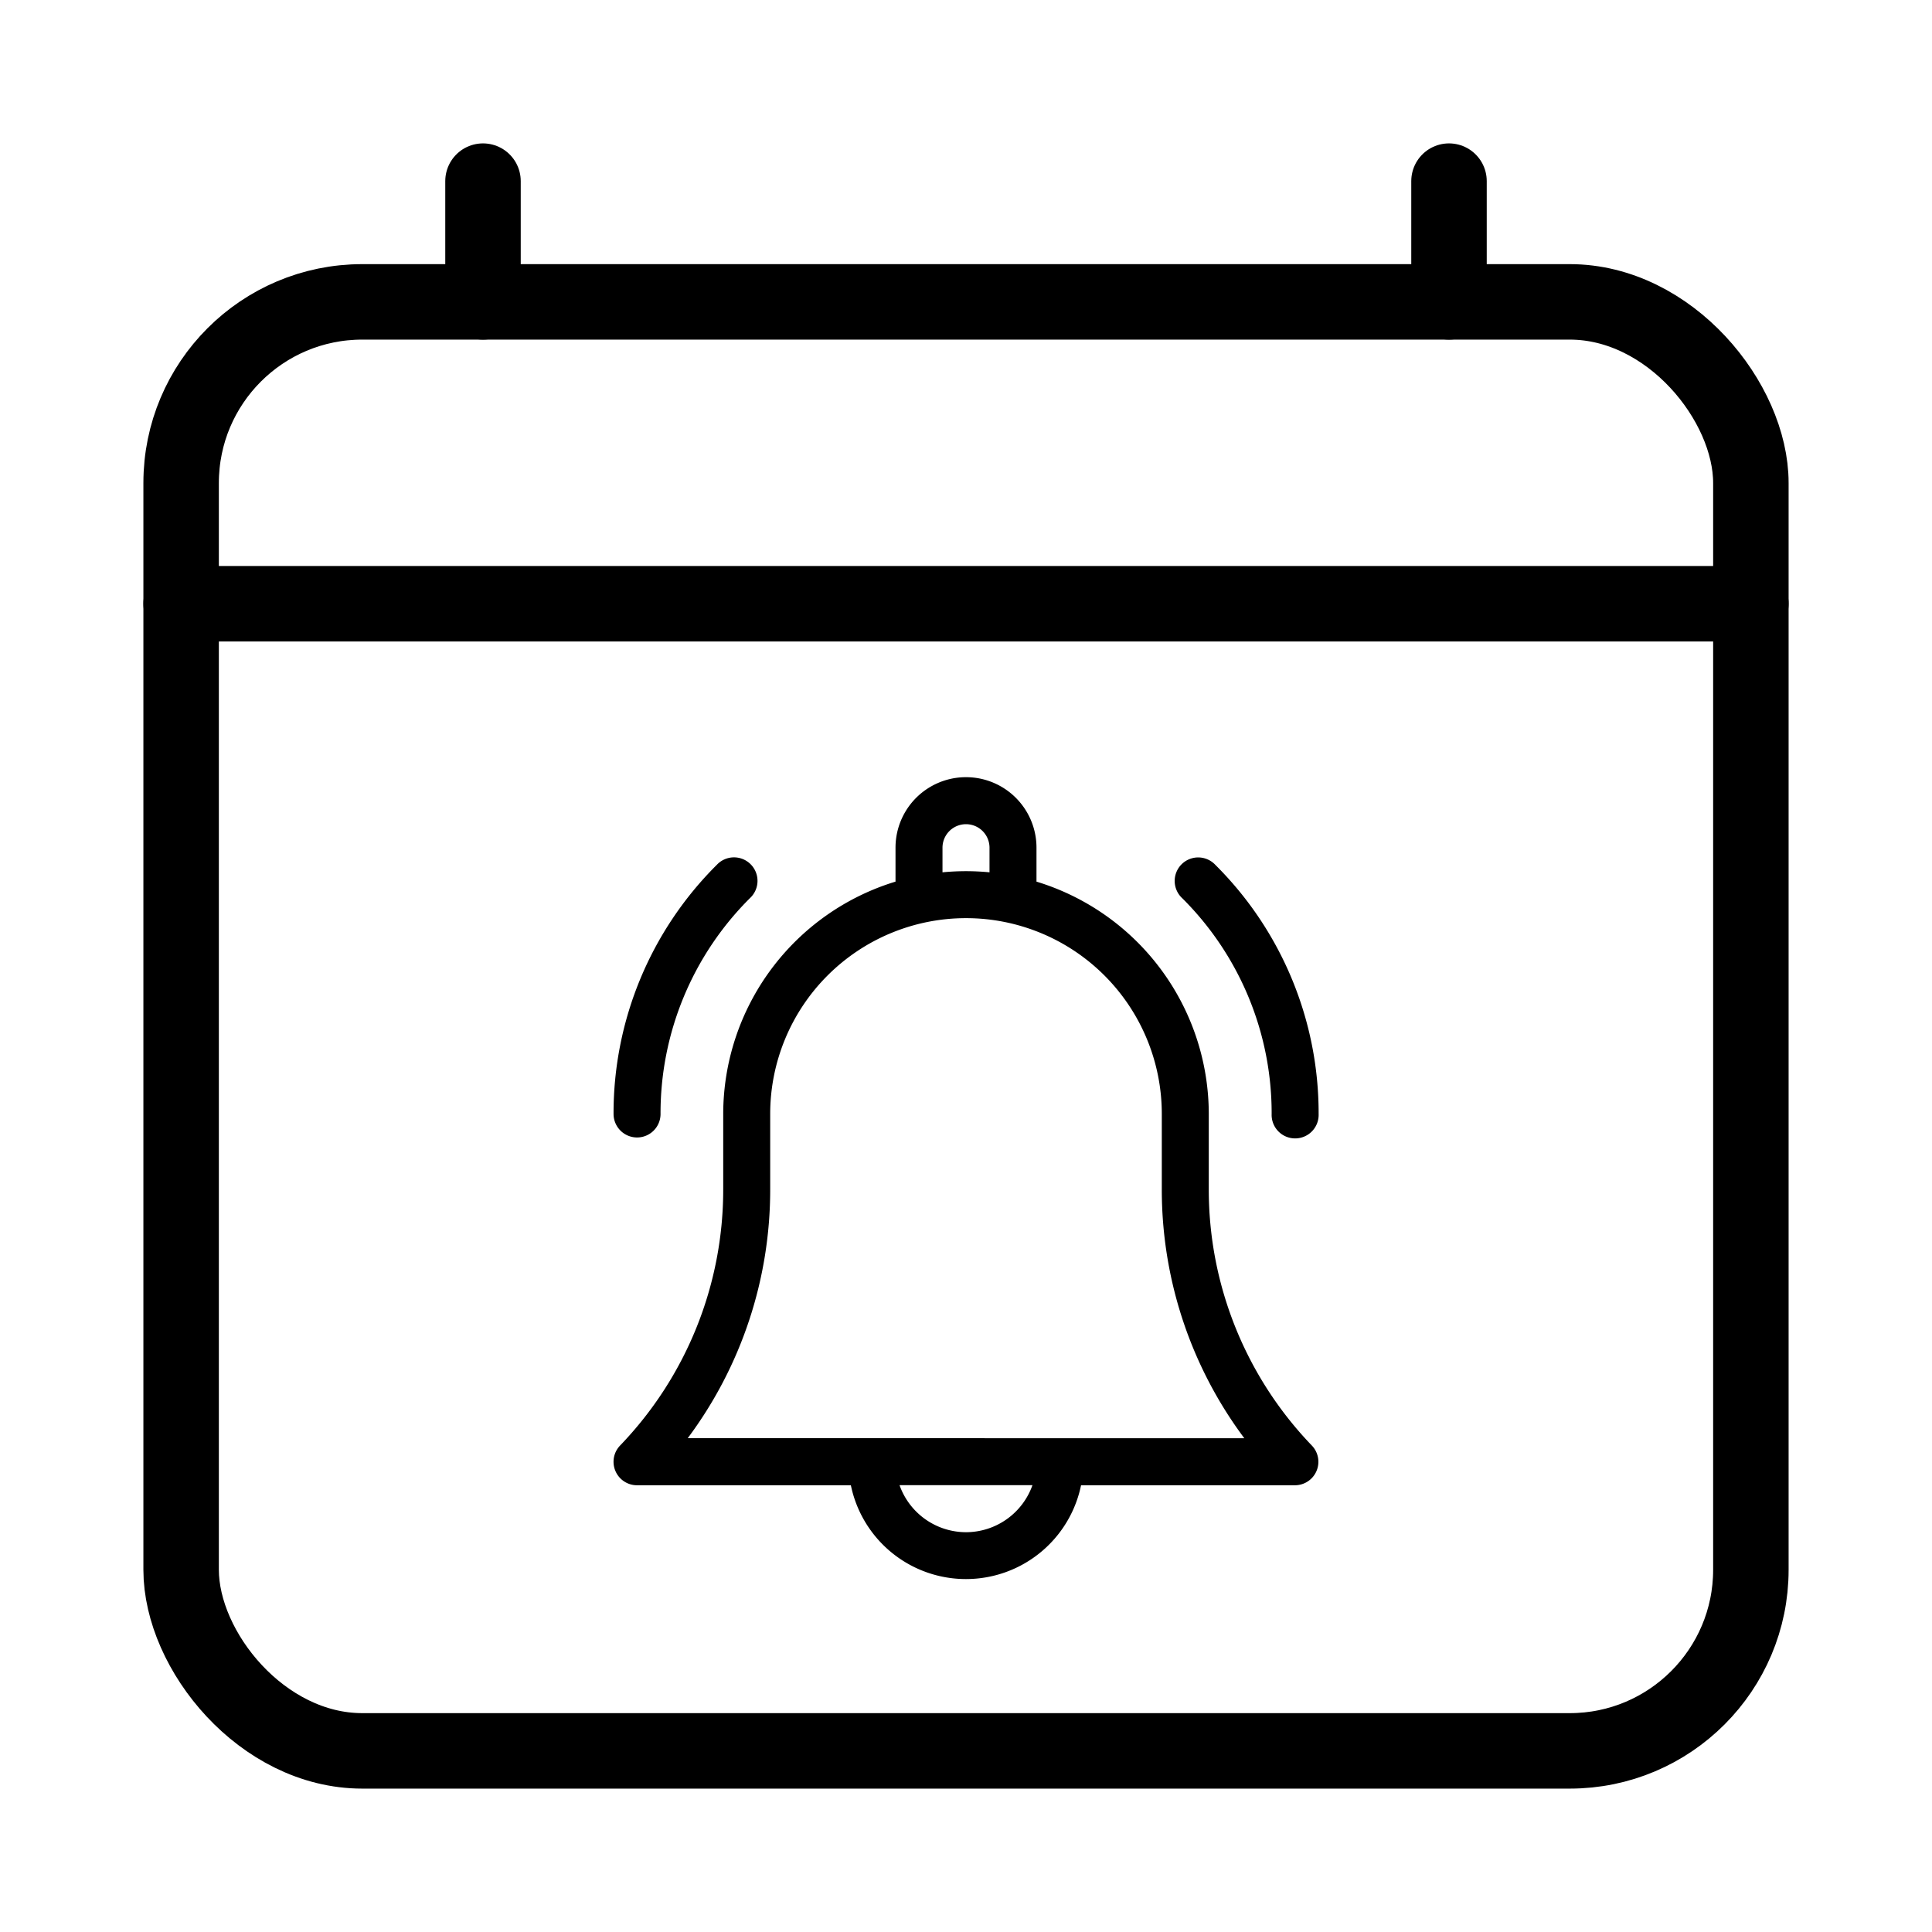 <svg id="Layer_1" data-name="Layer 1" xmlns="http://www.w3.org/2000/svg" viewBox="0 0 512 512">
    <defs>
        <style>
            .cls-1,
            .cls-2 {
                fill: none;
                stroke: currentColor;
                stroke-linejoin: round;
                stroke-width: 20px;
            }

            .cls-2 {
                stroke-linecap: round;
            }
        </style>
    </defs>
    <title>calendar-icons</title>
    <rect class="cls-1" x="48" y="80" width="416" height="384" rx="48" />
    <path class="cls-2" d="M128,48V80M384,48V80m80,80H48" />
    <path
        d="M320.34,315.08V295.21a64.45,64.45,0,0,0-45.66-61.57v-9a18.68,18.68,0,0,0-37.36,0v9a64.45,64.45,0,0,0-45.66,61.57v19.87a97.79,97.79,0,0,1-27.33,68,6.22,6.22,0,0,0,4.5,10.53h56.66a31.14,31.14,0,0,0,61,0h56.66a6.22,6.22,0,0,0,4.5-10.53A97.79,97.79,0,0,1,320.34,315.08Zm-70.57-90.43a6.23,6.23,0,0,1,12.46,0v6.52c-2.05-.19-4.13-.3-6.23-.3s-4.18.11-6.23.3ZM256,406.05a18.71,18.71,0,0,1-17.61-12.46h35.22A18.71,18.71,0,0,1,256,406.05Zm-73.75-24.91a110.09,110.09,0,0,0,21.86-66.06V295.21a51.89,51.89,0,0,1,103.78,0v19.87a110.09,110.09,0,0,0,21.86,66.06Z" />
    <path
        d="M337,295.21a6.23,6.23,0,1,0,12.45,0,92.8,92.8,0,0,0-27.36-66,6.23,6.23,0,1,0-8.8,8.81A80.38,80.38,0,0,1,337,295.21Z" />
    <path
        d="M168.83,301.44a6.22,6.22,0,0,0,6.22-6.23A80.42,80.42,0,0,1,198.76,238a6.23,6.23,0,1,0-8.8-8.81,92.8,92.8,0,0,0-27.36,66A6.23,6.23,0,0,0,168.83,301.44Z" />
</svg>